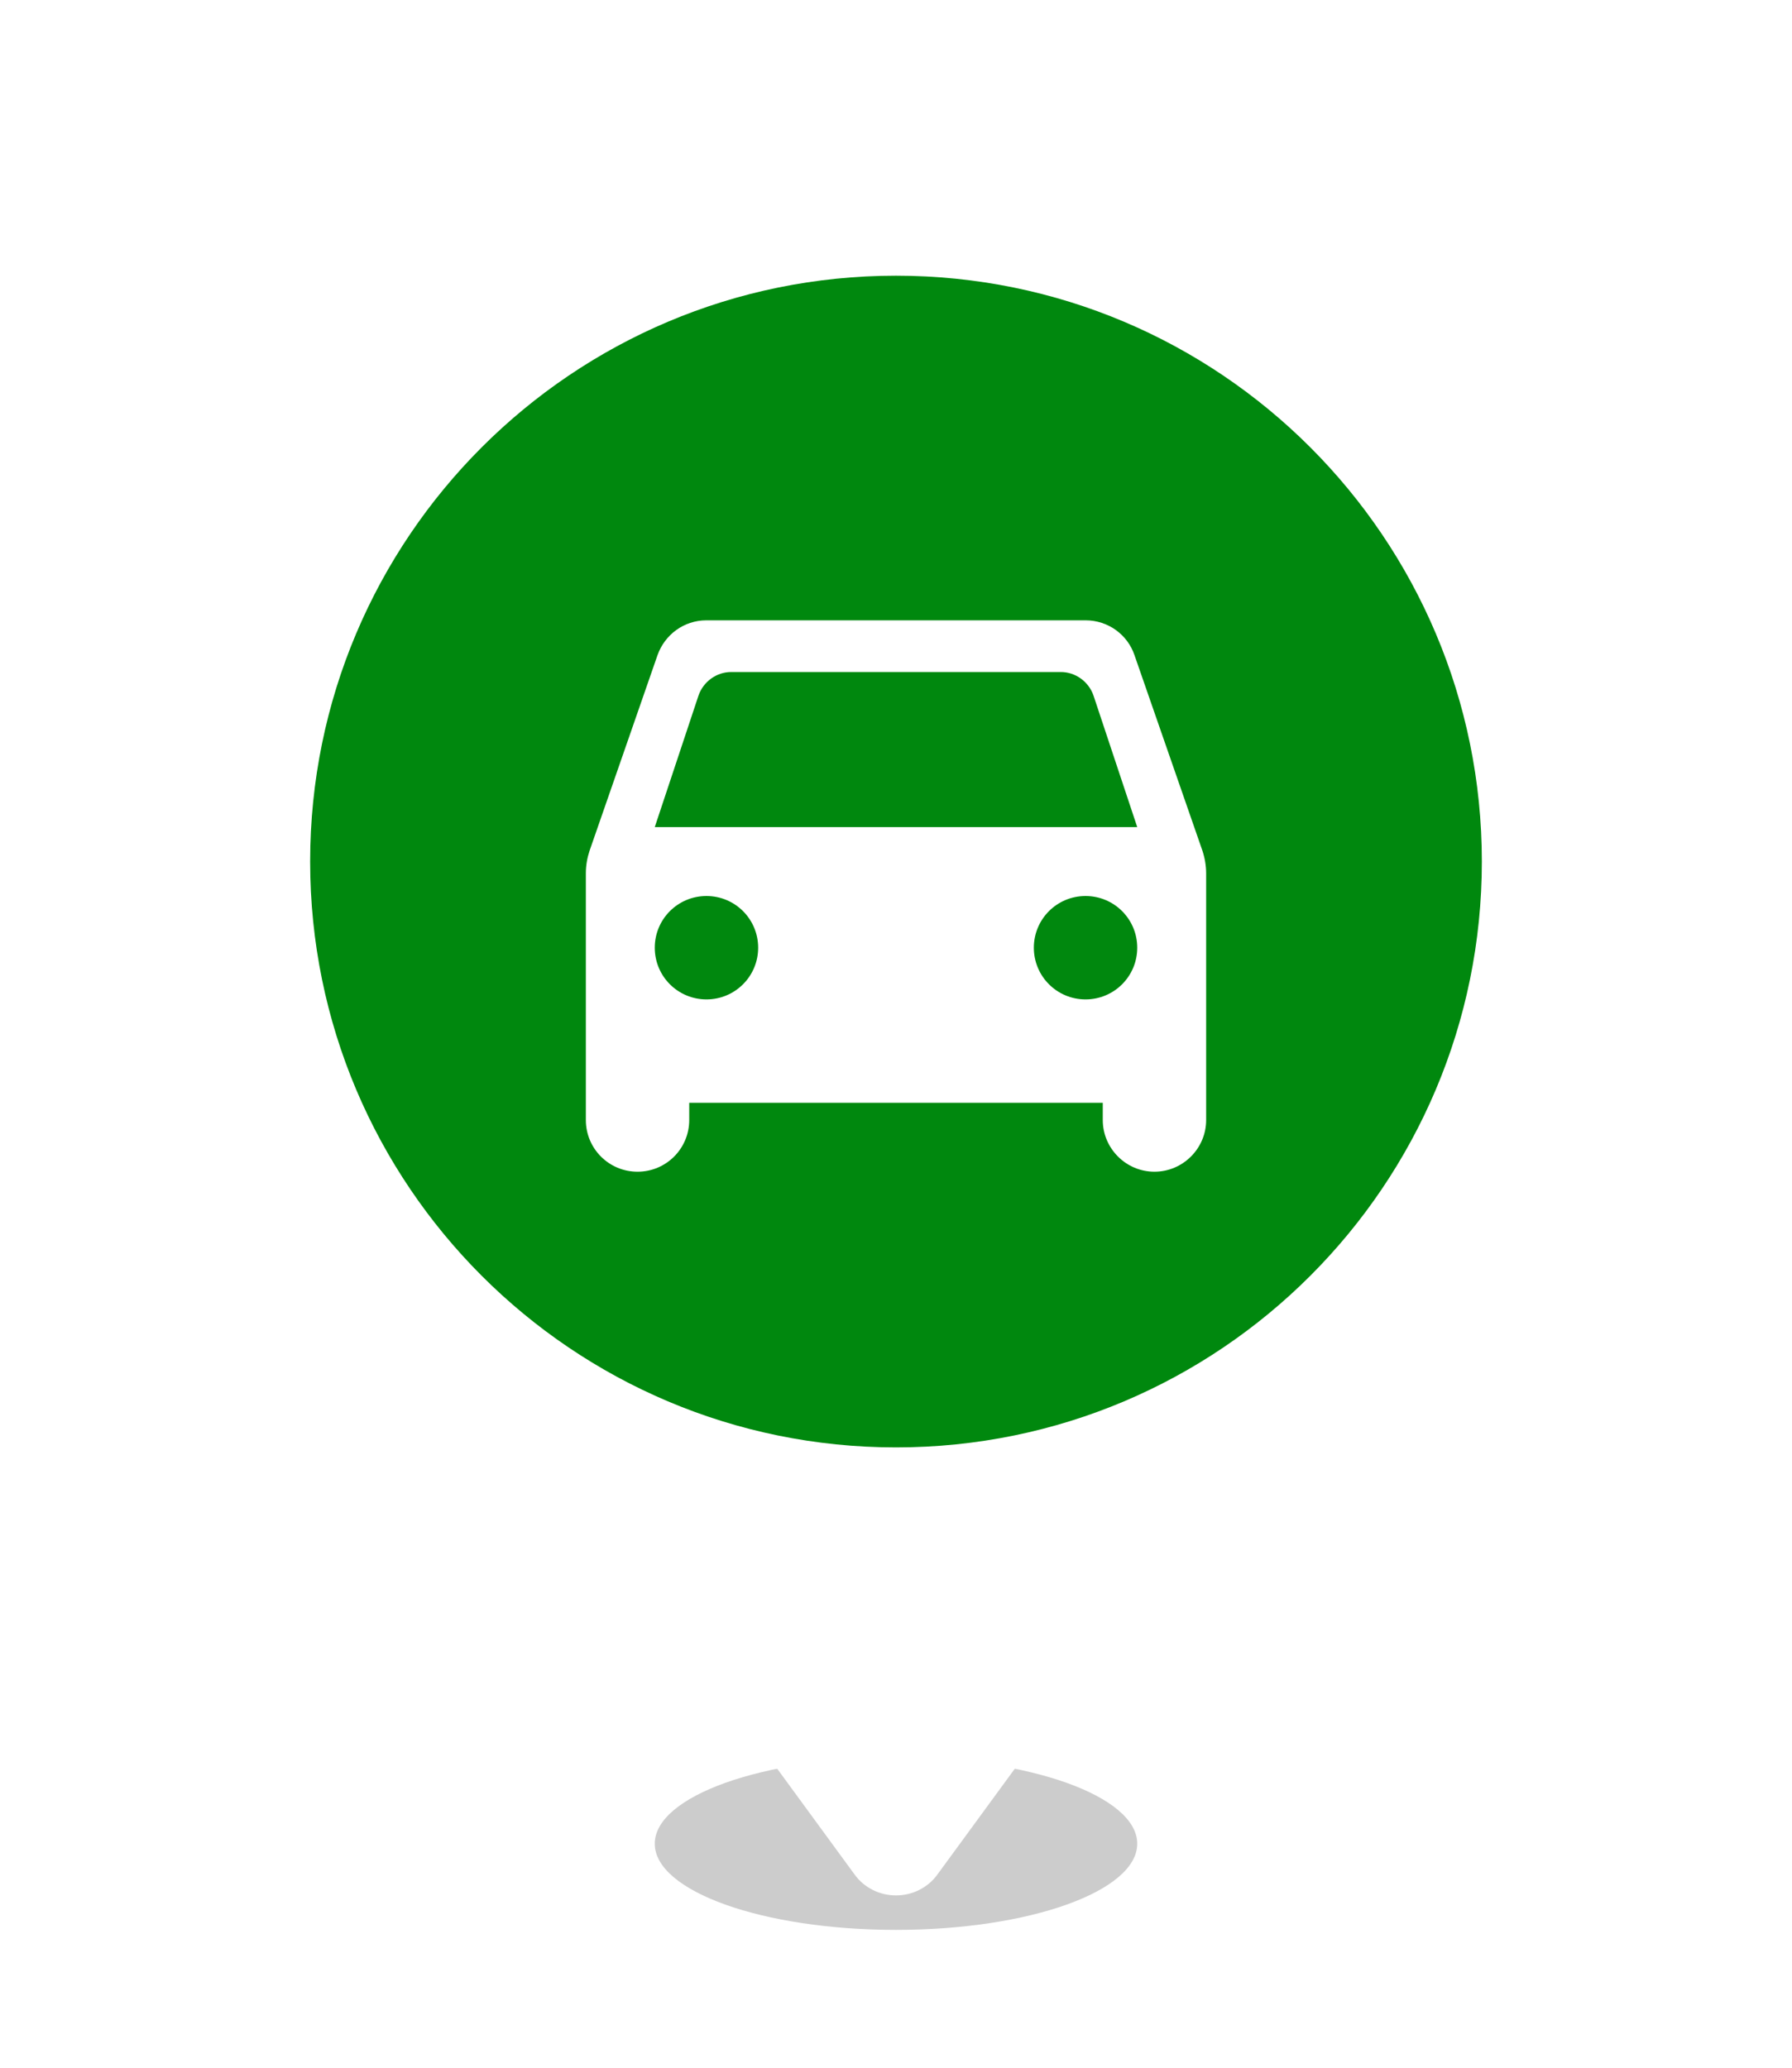 <svg width="52" height="60" viewBox="0 0 52 60" fill="none" xmlns="http://www.w3.org/2000/svg">
<g filter="url(#filter0_f_9_43)">
<ellipse cx="26" cy="53.5" rx="7" ry="2.5" fill="black" fill-opacity="0.2"/>
</g>
<g filter="url(#filter1_d_9_43)">
<path fill-rule="evenodd" clip-rule="evenodd" d="M26 4C37.598 4 47 13.402 47 25C47 33.893 41.473 41.494 33.666 44.557L27.196 53.401C27.061 53.586 26.882 53.737 26.674 53.841C26.466 53.946 26.235 54 26 54C25.765 54 25.534 53.946 25.326 53.841C25.118 53.737 24.939 53.586 24.804 53.401L18.334 44.557C10.527 41.494 5 33.893 5 25C5 13.402 14.402 4 26 4Z" fill="white"/>
</g>
<path d="M43 25C43 15.611 35.389 8 26 8C16.611 8 9 15.611 9 25C9 34.389 16.611 42 26 42C35.389 42 43 34.389 43 25Z" fill="#00880E"/>
<g clip-path="url(#clip0_9_43)">
<path d="M32.92 19.01C32.72 18.42 32.16 18 31.5 18H20.5C19.84 18 19.29 18.42 19.08 19.01L17.11 24.68C17.04 24.89 17 25.11 17 25.34V32.5C17 33.33 17.67 34 18.5 34C19.33 34 20 33.33 20 32.5V32H32V32.5C32 33.32 32.67 34 33.5 34C34.32 34 35 33.33 35 32.5V25.34C35 25.12 34.96 24.89 34.89 24.68L32.92 19.01ZM20.5 29C19.67 29 19 28.33 19 27.5C19 26.67 19.67 26 20.5 26C21.33 26 22 26.67 22 27.5C22 28.33 21.33 29 20.5 29ZM31.5 29C30.67 29 30 28.33 30 27.5C30 26.67 30.67 26 31.5 26C32.33 26 33 26.67 33 27.5C33 28.33 32.33 29 31.5 29ZM19 24L20.27 20.18C20.41 19.78 20.79 19.5 21.22 19.5H30.78C31.21 19.5 31.59 19.78 31.73 20.18L33 24H19Z" fill="white"/>
</g>
<defs>
<filter id="filter0_f_9_43" x="17" y="49" width="18" height="9" filterUnits="userSpaceOnUse" color-interpolation-filters="sRGB">
<feFlood flood-opacity="0" result="BackgroundImageFix"/>
<feBlend mode="normal" in="SourceGraphic" in2="BackgroundImageFix" result="shape"/>
<feGaussianBlur stdDeviation="1" result="effect1_foregroundBlur_9_43"/>
</filter>
<filter id="filter1_d_9_43" x="0" y="0" width="52" height="60" filterUnits="userSpaceOnUse" color-interpolation-filters="sRGB">
<feFlood flood-opacity="0" result="BackgroundImageFix"/>
<feColorMatrix in="SourceAlpha" type="matrix" values="0 0 0 0 0 0 0 0 0 0 0 0 0 0 0 0 0 0 127 0" result="hardAlpha"/>
<feOffset dy="1"/>
<feGaussianBlur stdDeviation="2.5"/>
<feComposite in2="hardAlpha" operator="out"/>
<feColorMatrix type="matrix" values="0 0 0 0 0 0 0 0 0 0 0 0 0 0 0 0 0 0 0.1 0"/>
<feBlend mode="normal" in2="BackgroundImageFix" result="effect1_dropShadow_9_43"/>
<feBlend mode="normal" in="SourceGraphic" in2="effect1_dropShadow_9_43" result="shape"/>
</filter>
<clipPath id="clip0_9_43">
<rect width="24" height="24" fill="white" transform="translate(14 13)"/>
</clipPath>
</defs>
</svg>
